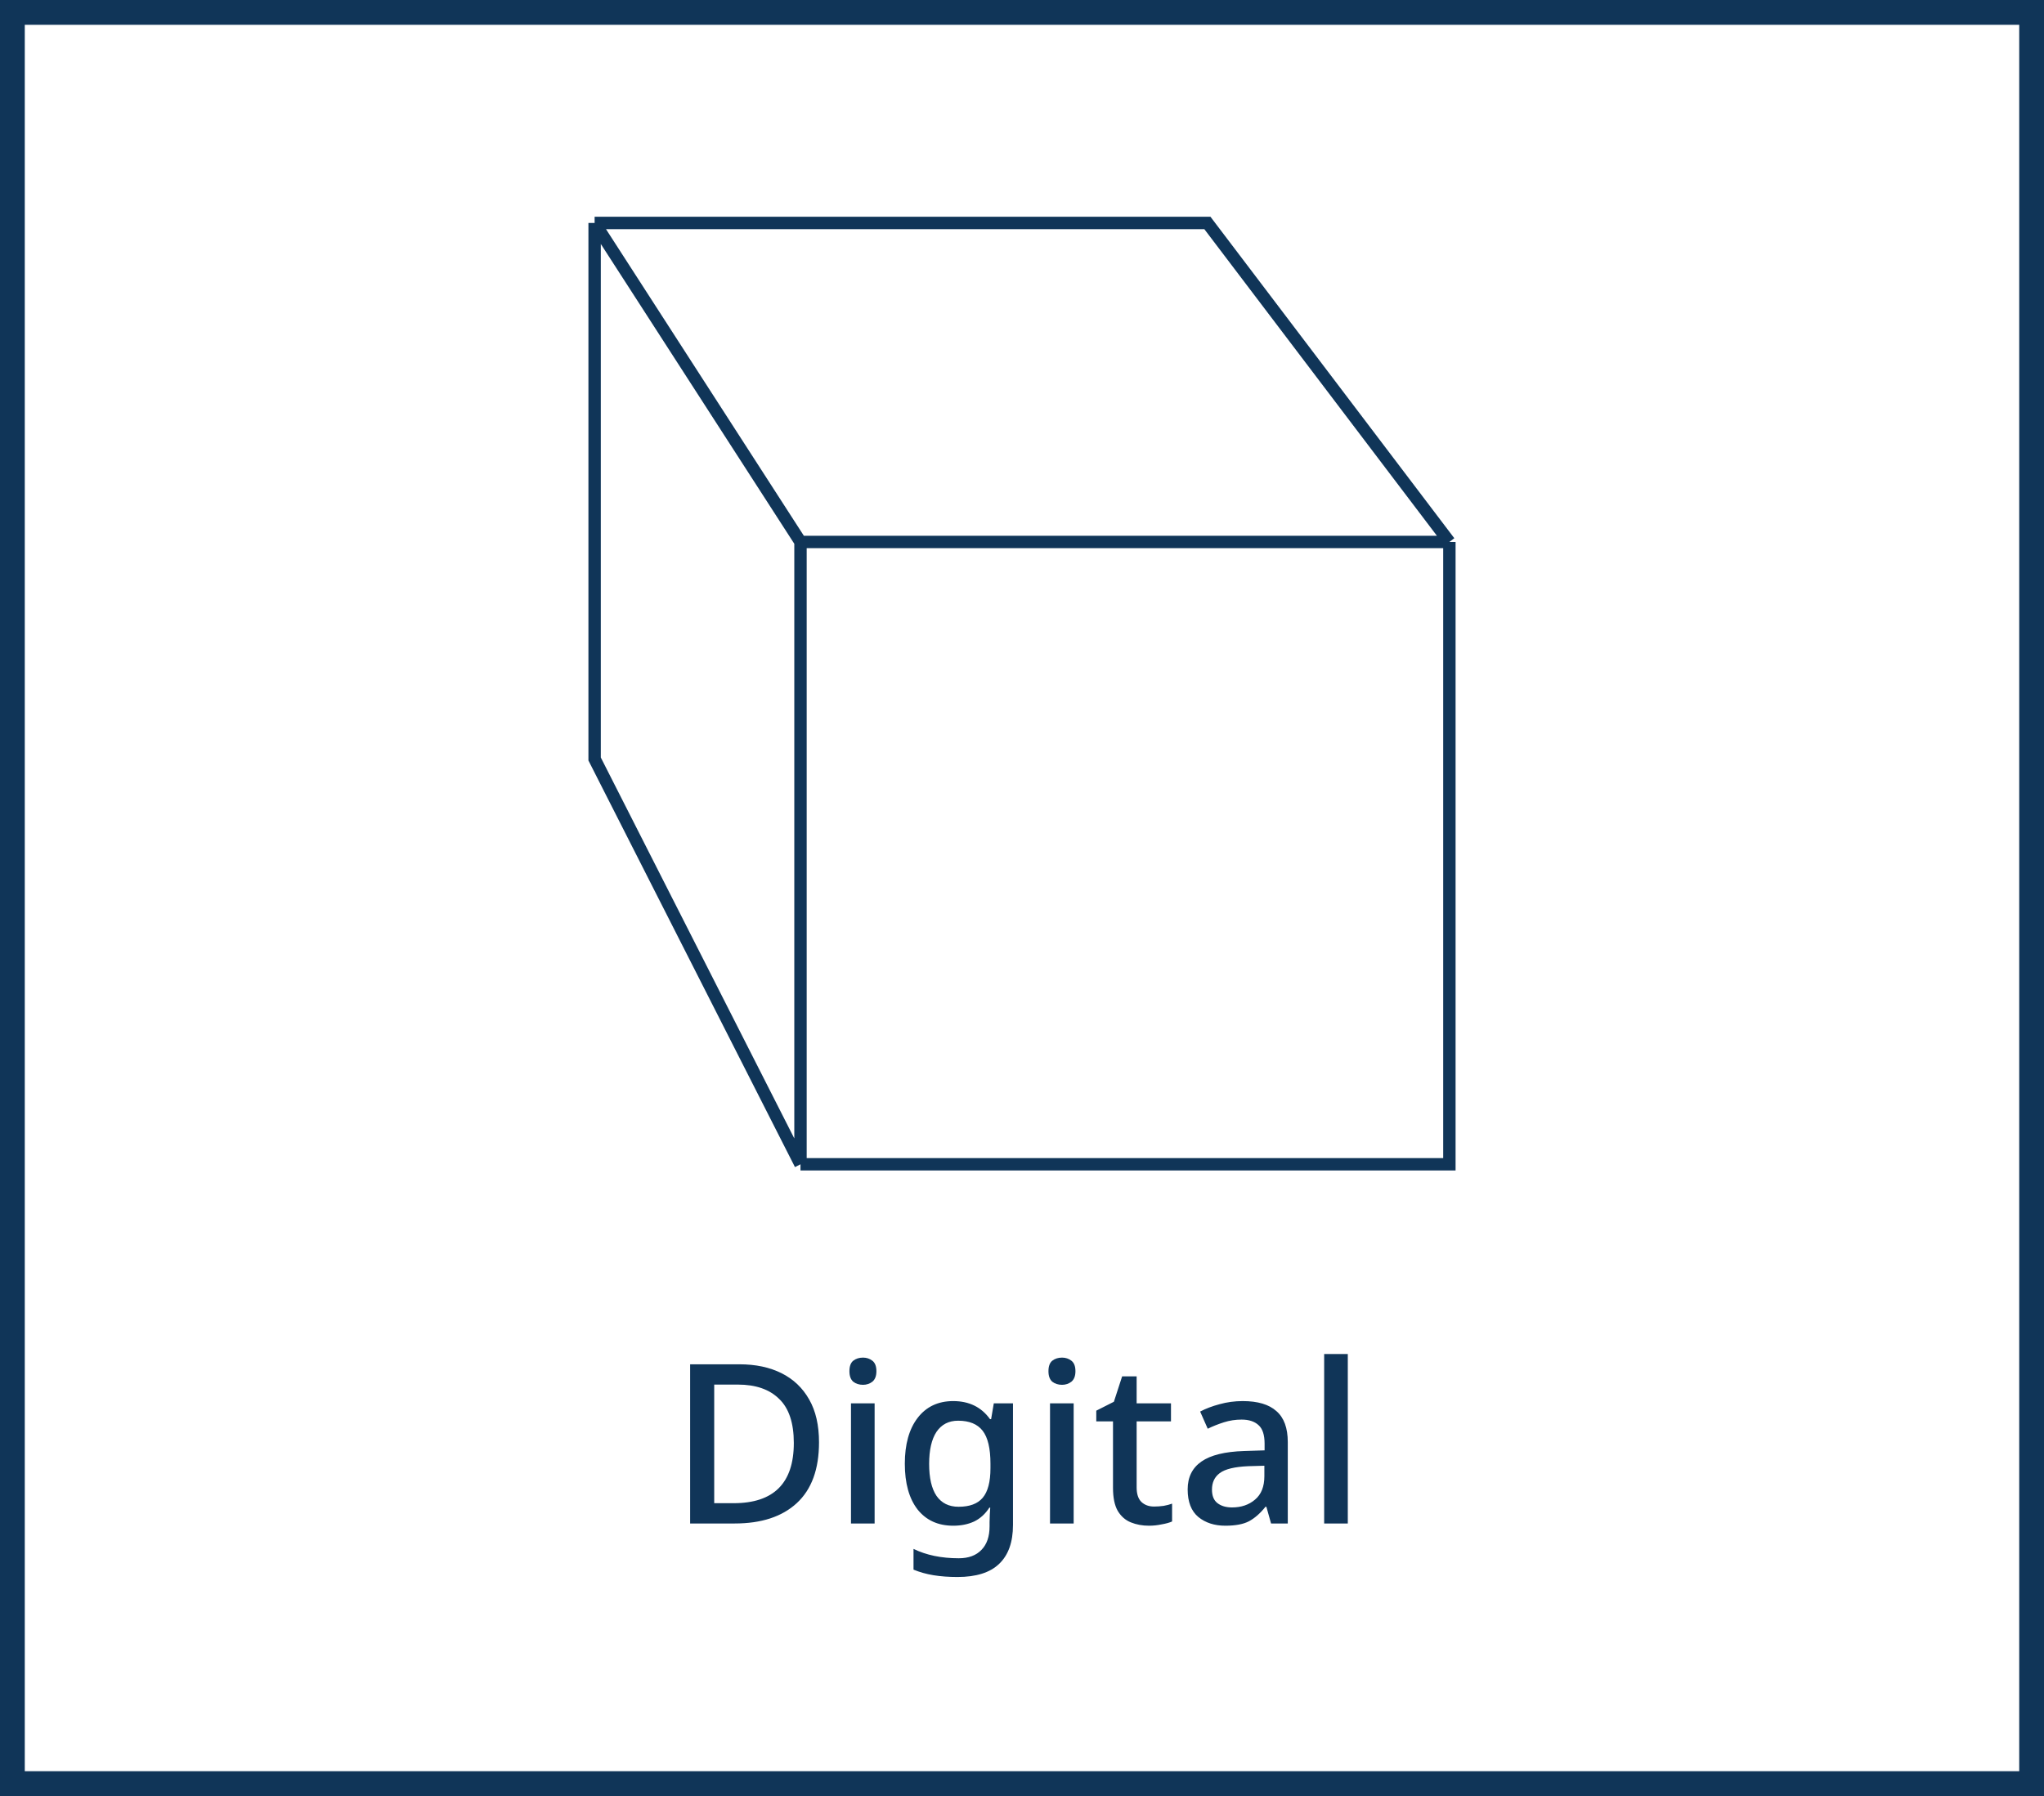 <svg width="165" height="145" viewBox="0 0 165 145" fill="none" xmlns="http://www.w3.org/2000/svg">
<path d="M117 43.756L97.466 18H48M117 43.756H64.619M117 43.756V94H64.619M64.619 43.756L48 18M64.619 43.756V94M48 18V61.278L64.619 94" stroke="#103558"/>
<path d="M66.114 116.448C66.114 118.62 65.514 120.258 64.314 121.362C63.126 122.454 61.458 123 59.31 123H55.71V110.148H59.688C60.996 110.148 62.13 110.388 63.09 110.868C64.05 111.348 64.794 112.056 65.322 112.992C65.85 113.916 66.114 115.068 66.114 116.448ZM64.08 116.502C64.08 114.882 63.684 113.694 62.892 112.938C62.112 112.17 61.002 111.786 59.562 111.786H57.654V121.362H59.22C62.46 121.362 64.08 119.742 64.08 116.502ZM69.667 109.608C69.955 109.608 70.207 109.692 70.423 109.86C70.639 110.028 70.747 110.31 70.747 110.706C70.747 111.09 70.639 111.372 70.423 111.552C70.207 111.72 69.955 111.804 69.667 111.804C69.355 111.804 69.091 111.72 68.875 111.552C68.671 111.372 68.569 111.09 68.569 110.706C68.569 110.31 68.671 110.028 68.875 109.86C69.091 109.692 69.355 109.608 69.667 109.608ZM70.603 113.298V123H68.695V113.298H70.603ZM76.948 113.118C78.231 113.118 79.222 113.604 79.918 114.576H80.007L80.224 113.298H81.772V123.126C81.772 124.506 81.4 125.55 80.656 126.258C79.924 126.966 78.802 127.32 77.29 127.32C76.582 127.32 75.933 127.272 75.346 127.176C74.769 127.08 74.236 126.93 73.743 126.726V125.052C74.775 125.556 75.993 125.808 77.397 125.808C78.189 125.808 78.802 125.58 79.234 125.124C79.665 124.68 79.882 124.05 79.882 123.234V122.91C79.882 122.754 79.888 122.55 79.9 122.298C79.912 122.046 79.924 121.854 79.936 121.722H79.864C79.54 122.226 79.132 122.598 78.639 122.838C78.147 123.066 77.584 123.18 76.948 123.18C75.724 123.18 74.763 122.742 74.067 121.866C73.383 120.978 73.041 119.748 73.041 118.176C73.041 116.616 73.383 115.386 74.067 114.486C74.763 113.574 75.724 113.118 76.948 113.118ZM77.344 114.702C76.588 114.702 76.005 115.002 75.597 115.602C75.201 116.202 75.004 117.066 75.004 118.194C75.004 119.322 75.201 120.18 75.597 120.768C76.005 121.356 76.6 121.65 77.379 121.65C78.267 121.65 78.915 121.41 79.323 120.93C79.743 120.438 79.954 119.64 79.954 118.536V118.176C79.954 116.94 79.743 116.052 79.323 115.512C78.903 114.972 78.243 114.702 77.344 114.702ZM85.734 109.608C86.022 109.608 86.274 109.692 86.49 109.86C86.706 110.028 86.814 110.31 86.814 110.706C86.814 111.09 86.706 111.372 86.49 111.552C86.274 111.72 86.022 111.804 85.734 111.804C85.422 111.804 85.158 111.72 84.942 111.552C84.738 111.372 84.636 111.09 84.636 110.706C84.636 110.31 84.738 110.028 84.942 109.86C85.158 109.692 85.422 109.608 85.734 109.608ZM86.67 113.298V123H84.762V113.298H86.67ZM93.158 121.632C93.41 121.632 93.668 121.614 93.932 121.578C94.196 121.53 94.424 121.47 94.616 121.398V122.838C94.4 122.934 94.118 123.012 93.77 123.072C93.434 123.144 93.092 123.18 92.744 123.18C92.216 123.18 91.73 123.09 91.286 122.91C90.842 122.73 90.488 122.418 90.224 121.974C89.972 121.53 89.846 120.912 89.846 120.12V114.756H88.496V113.892L89.918 113.172L90.584 111.12H91.754V113.298H94.526V114.756H91.754V120.084C91.754 120.612 91.88 121.002 92.132 121.254C92.396 121.506 92.738 121.632 93.158 121.632ZM100.319 113.118C101.531 113.118 102.437 113.388 103.037 113.928C103.649 114.456 103.955 115.29 103.955 116.43V123H102.605L102.227 121.65H102.155C101.735 122.178 101.291 122.568 100.823 122.82C100.367 123.06 99.731 123.18 98.915 123.18C98.038 123.18 97.312 122.946 96.737 122.478C96.16 121.998 95.873 121.254 95.873 120.246C95.873 119.262 96.245 118.512 96.989 117.996C97.733 117.48 98.879 117.198 100.427 117.15L102.083 117.096V116.556C102.083 115.848 101.921 115.35 101.597 115.062C101.273 114.762 100.817 114.612 100.229 114.612C99.737 114.612 99.263 114.684 98.806 114.828C98.35 114.972 97.912 115.146 97.493 115.35L96.88 113.964C97.337 113.724 97.859 113.526 98.447 113.37C99.046 113.202 99.671 113.118 100.319 113.118ZM100.769 118.374C99.665 118.422 98.897 118.608 98.465 118.932C98.044 119.244 97.835 119.688 97.835 120.264C97.835 120.768 97.984 121.134 98.284 121.362C98.585 121.59 98.975 121.704 99.454 121.704C100.199 121.704 100.817 121.494 101.309 121.074C101.813 120.654 102.065 120.024 102.065 119.184V118.338L100.769 118.374ZM108.8 123H106.892V109.32H108.8V123Z" fill="#103558"/>
<rect x="1" y="1" width="163" height="143" stroke="#103558" stroke-width="2"/>
</svg>
